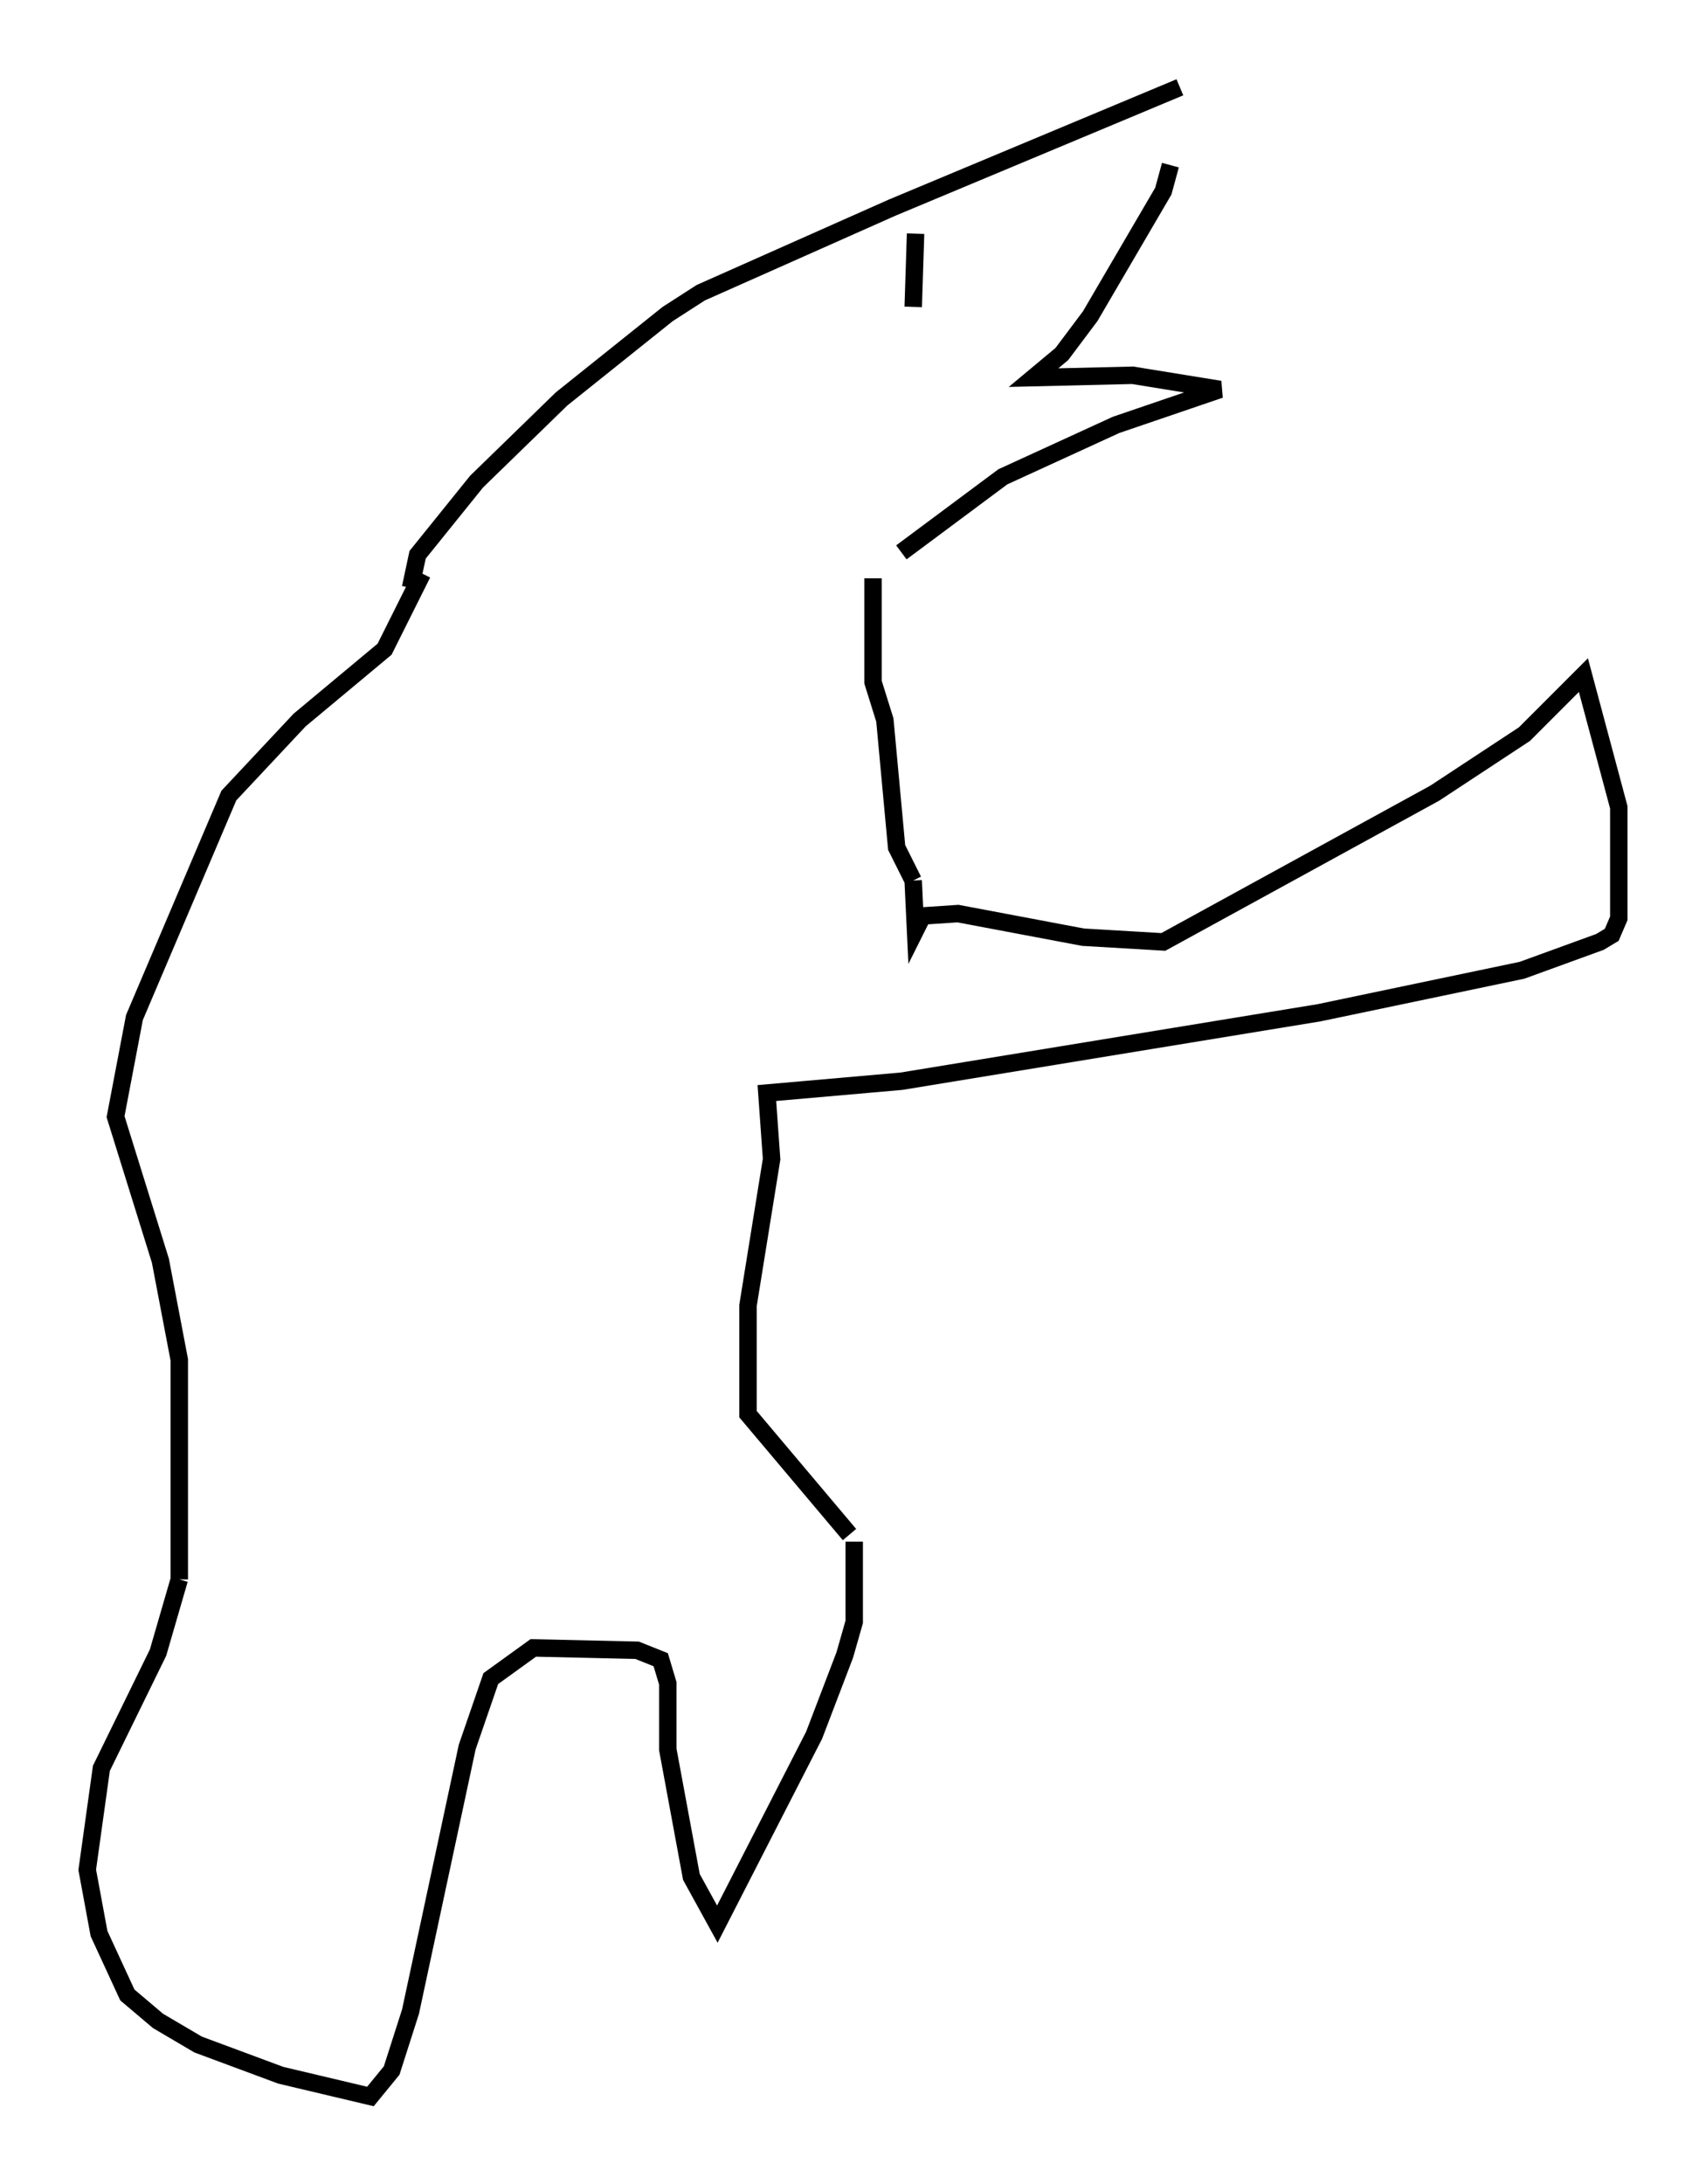 <?xml version="1.0" encoding="utf-8" ?>
<svg baseProfile="full" height="125.154" version="1.1" width="97.82" xmlns="http://www.w3.org/2000/svg" xmlns:ev="http://www.w3.org/2001/xml-events" xmlns:xlink="http://www.w3.org/1999/xlink"><defs /><rect fill="white" height="125.154" width="97.82" x="0" y="0" /><path d="M64.539, 9.465 m2.571, 0.0 l-0.406, 1.488 -4.195, 7.172 l-1.624, 2.165 -1.624, 1.353 l5.683, -0.135 5.007, 0.812 l-5.954, 2.03 -6.495, 2.977 l-5.819, 4.33 m-1.624, 1.488 l0.0, 5.954 0.677, 2.165 l0.677, 7.307 0.947, 1.894 m0.0, 0.0 l0.135, 2.842 0.406, -0.812 l2.03, -0.135 7.172, 1.353 l4.601, 0.271 15.561, -8.525 l5.142, -3.383 3.383, -3.383 l2.03, 7.578 0.0, 6.36 l-0.406, 0.947 -0.677, 0.406 l-4.465, 1.624 -11.637, 2.436 l-23.951, 3.924 -7.713, 0.677 l0.271, 3.789 -1.353, 8.39 l0.0, 6.225 5.819, 6.901 m0.271, 0.406 l0.0, 4.601 -0.541, 1.894 l-1.759, 4.601 -5.548, 10.825 l-1.488, -2.706 -1.353, -7.307 l0.0, -3.789 -0.406, -1.353 l-1.353, -0.541 -5.954, -0.135 l-2.436, 1.759 -1.353, 3.924 l-3.248, 15.155 -1.083, 3.383 l-1.218, 1.488 -5.142, -1.218 l-4.736, -1.759 -2.3, -1.353 l-1.759, -1.488 -1.624, -3.518 l-0.677, -3.654 0.812, -5.819 l3.248, -6.631 1.218, -4.195 m0.0, 0.0 l0.0, -12.584 -1.083, -5.683 l-2.571, -8.254 1.083, -5.683 l5.413, -12.72 4.059, -4.33 l4.871, -4.059 2.165, -4.33 m-0.677, 0.812 l0.406, -1.894 3.383, -4.195 l4.871, -4.736 6.089, -4.871 l1.894, -1.218 10.961, -4.871 l16.509, -6.901 m-15.155, 8.39 l-0.135, 4.195 " fill="none" stroke="black" stroke-width="1" /></svg>